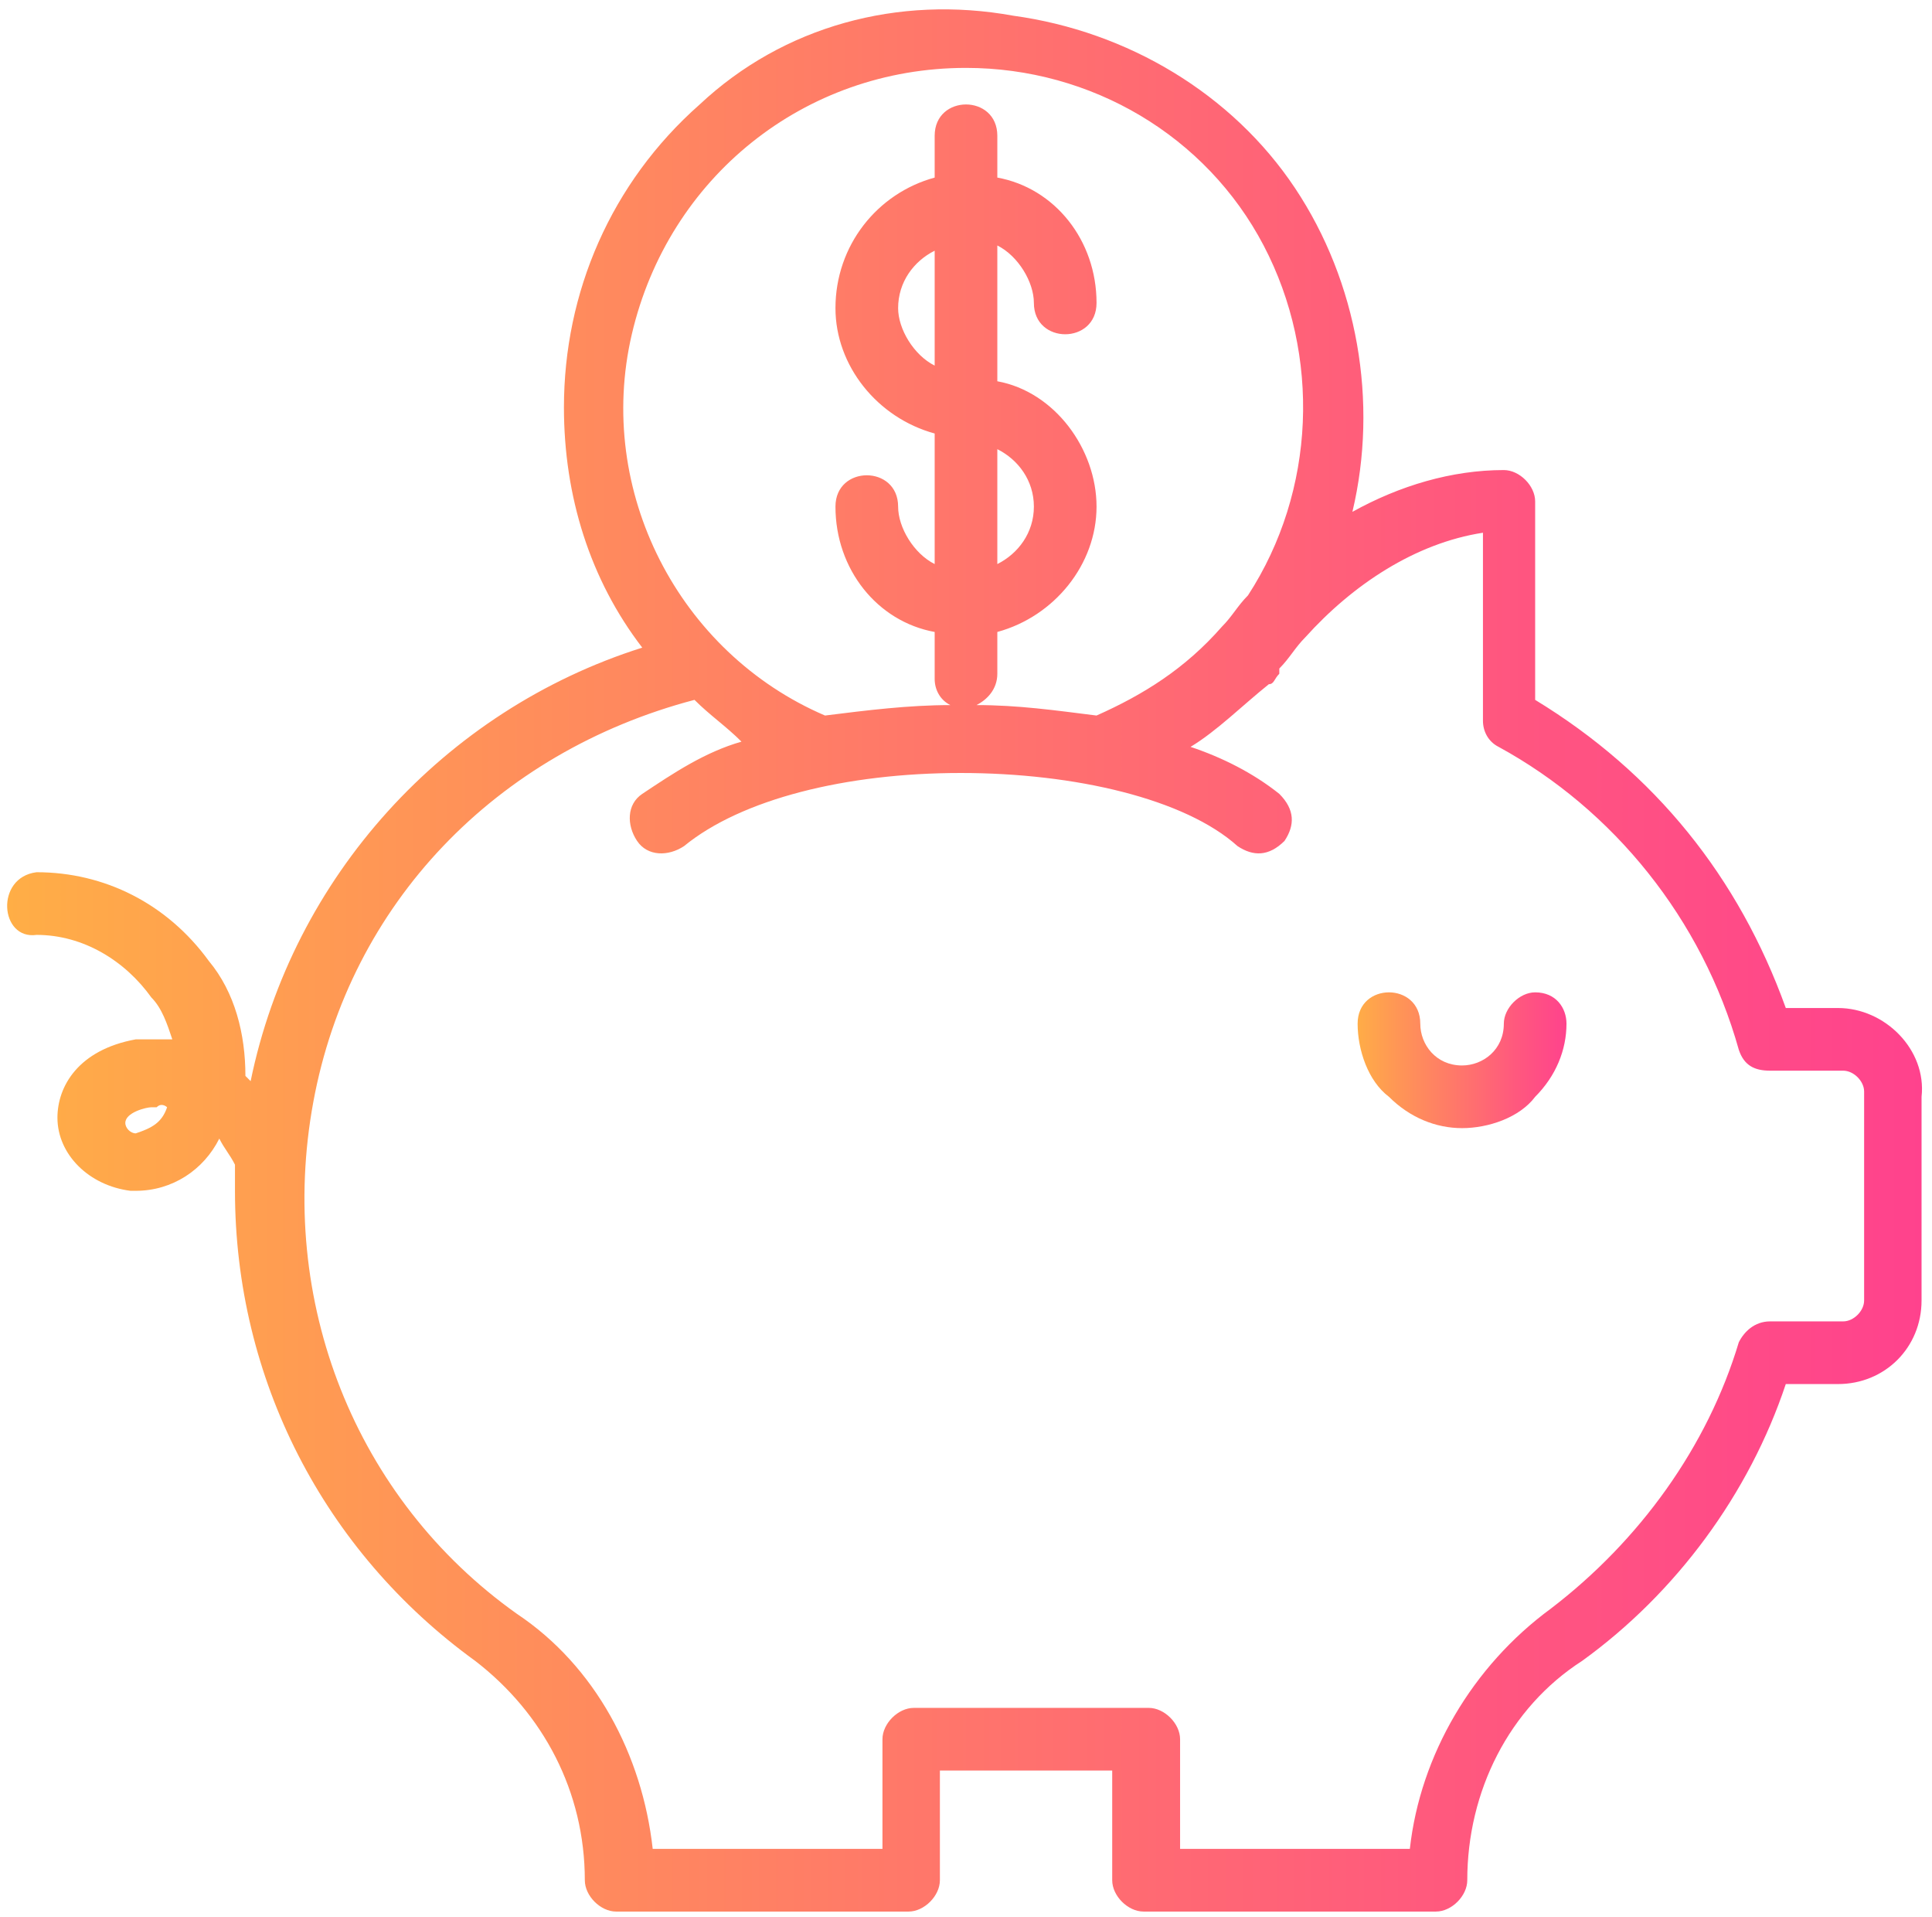 <?xml version="1.0" encoding="utf-8"?>
<!-- Generator: Adobe Illustrator 21.0.2, SVG Export Plug-In . SVG Version: 6.00 Build 0)  -->
<svg version="1.1" id="Layer_1" xmlns="http://www.w3.org/2000/svg" xmlns:xlink="http://www.w3.org/1999/xlink" x="0px" y="0px"
	 viewBox="0 0 37 36.7" style="enable-background:new 0 0 37 36.7;" xml:space="preserve">
<style type="text/css">
	.st0{clip-path:url(#SVGID_2_);fill:url(#SVGID_3_);}
	.st1{fill:url(#SVGID_4_);}
</style>
<g>
	<g>
		<defs>
			<rect id="SVGID_1_" width="37" height="36.7"/>
		</defs>
		<clipPath id="SVGID_2_">
			<use xlink:href="#SVGID_1_"  style="overflow:visible;"/>
		</clipPath>
		<linearGradient id="SVGID_3_" gradientUnits="userSpaceOnUse" x1="9.705554e-02" y1="18.361" x2="36.872" y2="18.361">
			<stop  offset="0" style="stop-color:#FFAE46"/>
			<stop  offset="0.19" style="stop-color:#FF9755"/>
			<stop  offset="0.739" style="stop-color:#FF5A7D"/>
			<stop  offset="1" style="stop-color:#FF428D"/>
		</linearGradient>
		<path class="st0" d="M35.2,19.3h-1c-0.9-2.5-2.5-4.5-4.8-5.9V9.6c0-0.3-0.3-0.6-0.6-0.6c-1,0-2,0.3-2.9,0.8
			c0.5-2.1,0.1-4.4-1.1-6.2c-1.2-1.8-3.2-3-5.4-3.3C17.2-0.1,15,0.5,13.4,2c-1.7,1.5-2.6,3.6-2.6,5.8c0,1.7,0.5,3.3,1.5,4.6
			c-3.8,1.2-6.7,4.4-7.5,8.3c0,0-0.1-0.1-0.1-0.1c0-0.8-0.2-1.6-0.7-2.2c-0.8-1.1-2-1.7-3.3-1.7C-0.1,16.8,0,18,0.7,17.9
			c0.9,0,1.7,0.5,2.2,1.2c0.2,0.2,0.3,0.5,0.4,0.8c-0.2,0-0.5,0-0.7,0c-1.1,0.2-1.5,0.9-1.5,1.5c0,0.7,0.6,1.3,1.4,1.4
			c0,0,0.1,0,0.1,0c0.7,0,1.3-0.4,1.6-1c0.1,0.2,0.2,0.3,0.3,0.5c0,0.2,0,0.3,0,0.5c0,3.6,1.7,6.9,4.6,9c1.3,1,2.1,2.5,2.1,4.2
			c0,0.3,0.3,0.6,0.6,0.6h5.6c0.3,0,0.6-0.3,0.6-0.6v-2.1h3.3V36c0,0.3,0.3,0.6,0.6,0.6h5.6c0.3,0,0.6-0.3,0.6-0.6
			c0-1.7,0.8-3.3,2.2-4.2c1.8-1.3,3.2-3.2,3.9-5.3h1c0.9,0,1.6-0.7,1.6-1.6V21C36.9,20.1,36.1,19.3,35.2,19.3L35.2,19.3z M3.2,21.2
			c-0.1,0.3-0.3,0.4-0.6,0.5c-0.1,0-0.2-0.1-0.2-0.2c0-0.2,0.4-0.3,0.5-0.3c0,0,0.1,0,0.1,0C3.1,21.1,3.2,21.2,3.2,21.2
			C3.2,21.2,3.2,21.2,3.2,21.2L3.2,21.2z M18.5,1.3c2.4,0,4.6,1.3,5.7,3.4c1.1,2.1,1,4.7-0.3,6.7c-0.2,0.2-0.3,0.4-0.5,0.6
			c-0.7,0.8-1.5,1.3-2.4,1.7c-0.8-0.1-1.5-0.2-2.3-0.2c0.2-0.1,0.4-0.3,0.4-0.6v-0.8c1.1-0.3,1.9-1.3,1.9-2.4s-0.8-2.2-1.9-2.4V4.7
			c0.4,0.2,0.7,0.7,0.7,1.1c0,0.8,1.2,0.8,1.2,0c0-1.2-0.8-2.2-1.9-2.4V2.6c0-0.8-1.2-0.8-1.2,0v0.8C16.8,3.7,16,4.7,16,5.9
			C16,7,16.8,8,17.9,8.3v2.5c-0.4-0.2-0.7-0.7-0.7-1.1c0-0.8-1.2-0.8-1.2,0c0,1.2,0.8,2.2,1.9,2.4V13c0,0.2,0.1,0.4,0.3,0.5
			c-0.8,0-1.6,0.1-2.4,0.2c-2.8-1.2-4.4-4.3-3.7-7.3C12.8,3.4,15.4,1.3,18.5,1.3L18.5,1.3z M19.8,9.7c0,0.5-0.3,0.9-0.7,1.1V8.6
			C19.5,8.8,19.8,9.2,19.8,9.7L19.8,9.7z M17.9,7c-0.4-0.2-0.7-0.7-0.7-1.1c0-0.5,0.3-0.9,0.7-1.1V7z M35.7,24.9
			c0,0.2-0.2,0.4-0.4,0.4h-1.4c-0.3,0-0.5,0.2-0.6,0.4c-0.6,2-1.9,3.8-3.6,5.1c-1.5,1.1-2.5,2.8-2.7,4.6h-4.4v-2.1
			c0-0.3-0.3-0.6-0.6-0.6h-4.5c-0.3,0-0.6,0.3-0.6,0.6v2.1h-4.4c-0.2-1.8-1.1-3.5-2.6-4.5c-3.1-2.2-4.6-6-3.9-9.8
			c0.7-3.8,3.5-6.7,7.3-7.7c0.3,0.3,0.6,0.5,0.9,0.8c-0.7,0.2-1.3,0.6-1.9,1c-0.3,0.2-0.3,0.6-0.1,0.9c0.2,0.3,0.6,0.3,0.9,0.1
			c1.1-0.9,3.1-1.4,5.3-1.4c2.2,0,4.3,0.5,5.3,1.4c0.3,0.2,0.6,0.2,0.9-0.1c0.2-0.3,0.2-0.6-0.1-0.9c-0.5-0.4-1.1-0.7-1.7-0.9
			c0.5-0.3,1-0.8,1.5-1.2c0.1,0,0.1-0.1,0.2-0.2c0,0,0,0,0-0.1c0.2-0.2,0.3-0.4,0.5-0.6c0.9-1,2.1-1.8,3.4-2v3.6
			c0,0.2,0.1,0.4,0.3,0.5c2.2,1.2,3.9,3.3,4.6,5.8c0.1,0.3,0.3,0.4,0.6,0.4h1.4c0.2,0,0.4,0.2,0.4,0.4V24.9z M35.7,24.9"/>
	</g>
	<linearGradient id="SVGID_4_" gradientUnits="userSpaceOnUse" x1="25.951" y1="20.325" x2="30.026" y2="20.325">
		<stop  offset="0" style="stop-color:#FFAE46"/>
		<stop  offset="0.19" style="stop-color:#FF9755"/>
		<stop  offset="0.739" style="stop-color:#FF5A7D"/>
		<stop  offset="1" style="stop-color:#FF428D"/>
	</linearGradient>
	<path class="st1" d="M29.4,19c-0.3,0-0.6,0.3-0.6,0.6c0,0.5-0.4,0.8-0.8,0.8c-0.5,0-0.8-0.4-0.8-0.8c0-0.8-1.2-0.8-1.2,0
		c0,0.5,0.2,1.1,0.6,1.4c0.4,0.4,0.9,0.6,1.4,0.6c0.5,0,1.1-0.2,1.4-0.6c0.4-0.4,0.6-0.9,0.6-1.4C30,19.3,29.8,19,29.4,19L29.4,19z
		 M29.4,19"/>
</g>
</svg>
